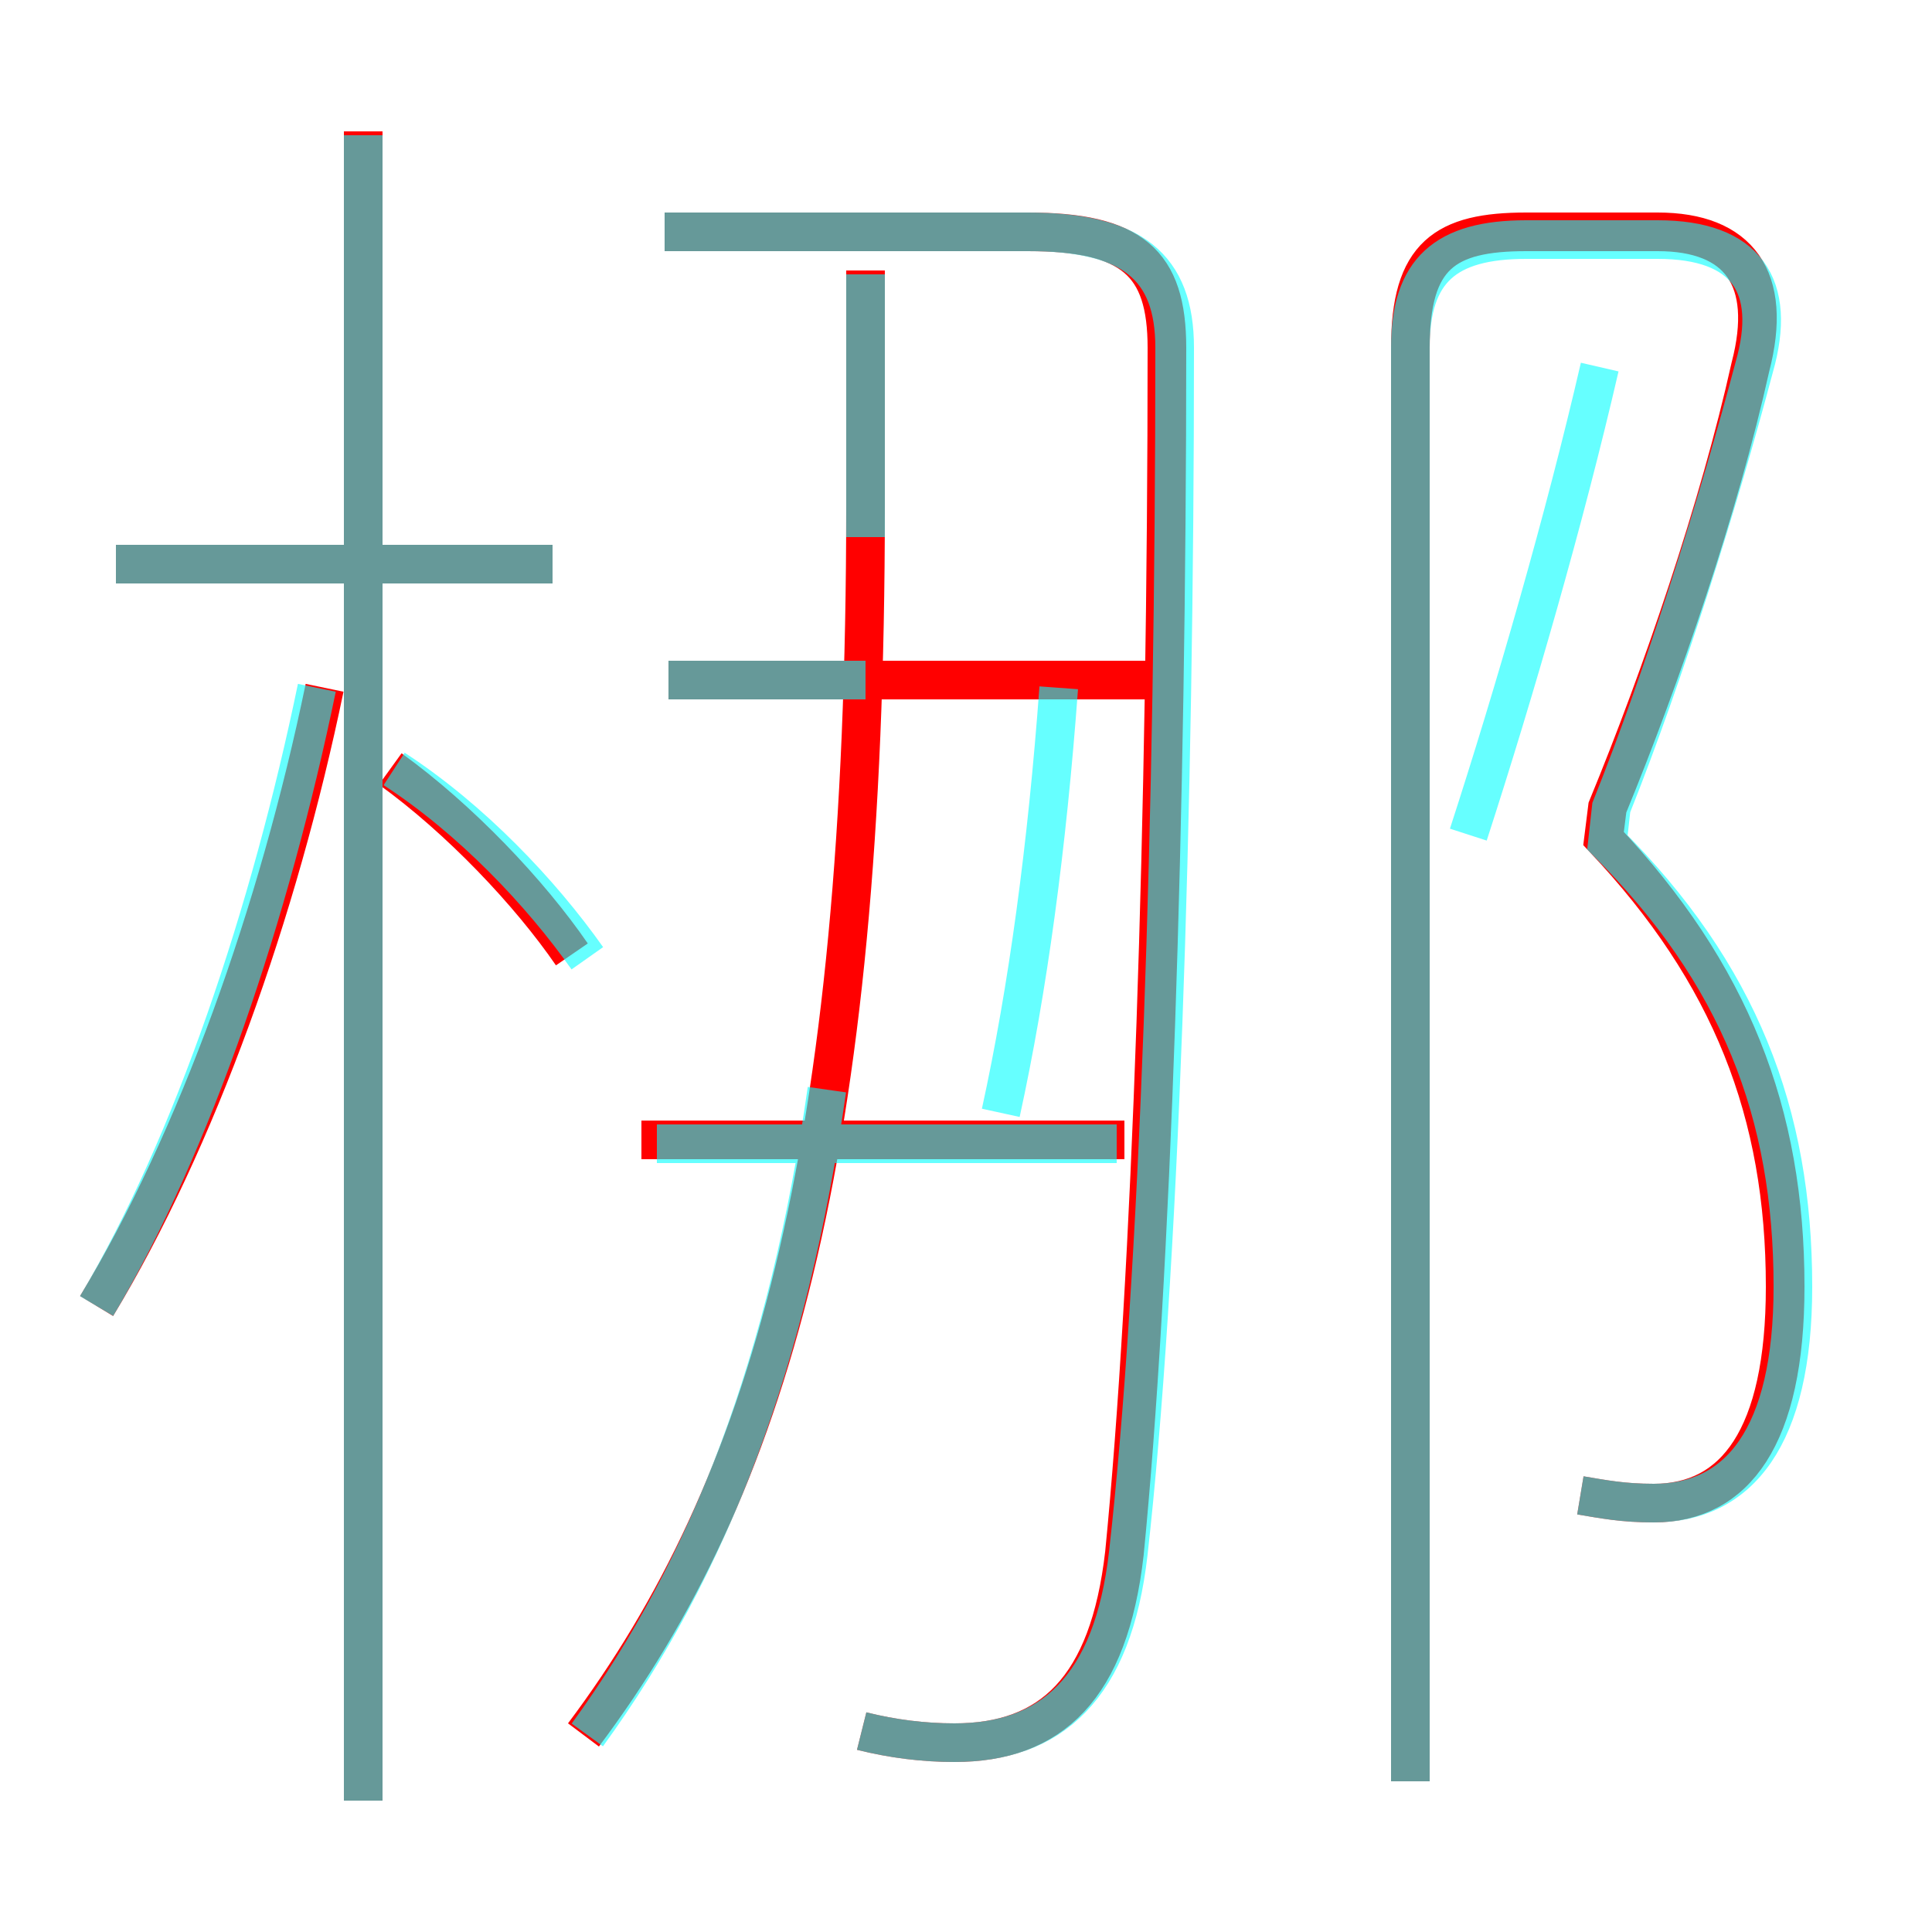 <?xml version='1.0' encoding='utf8'?>
<svg viewBox="0.0 -6.0 50.0 50.0" version="1.1" xmlns="http://www.w3.org/2000/svg">
<rect x="0.0" y="-6.0" width="50.0" height="50.0" fill="#333333" stroke="none"/>
<rect x="-1000" y="-1000" width="2000" height="2000" stroke="white" fill="white"/>
<g style="fill:none;stroke:rgba(255, 0, 0, 1);  stroke-width:1"><path d="M 22.3 0.8 C 23.1 1.0 23.9 1.1 24.7 1.1 C 27.2 1.1 28.7 -0.3 29.1 -3.8 C 29.8 -10.9 30.2 -22.9 30.2 -35.0 C 30.2 -37.2 29.3 -38.0 26.6 -38.0 L 17.2 -38.0 M 2.5 -10.2 C 5.1 -14.5 7.2 -20.4 8.4 -26.2 M 9.4 2.6 L 9.4 -40.6 M 14.8 -19.3 C 13.7 -20.9 11.9 -22.8 10.1 -24.1 M 15.1 0.9 C 19.9 -5.5 22.4 -14.1 22.4 -30.9 L 22.4 -37.0 M 29.1 -14.5 L 16.6 -14.5 M 14.3 -29.4 L 3.0 -29.4 M 29.9 -26.4 L 17.3 -26.4 M 40.9 -5.3 C 41.5 -5.2 42.0 -5.1 42.8 -5.1 C 44.9 -5.1 46.2 -6.8 46.2 -10.7 C 46.2 -15.2 44.8 -18.8 41.5 -22.3 L 41.6 -23.1 C 43.0 -26.5 44.5 -30.9 45.3 -34.5 C 45.9 -36.8 45.0 -38.0 42.9 -38.0 L 39.5 -38.0 C 37.4 -38.0 36.5 -37.4 36.5 -35.0 L 36.5 2.1" transform="translate(0.0 38.0)" />
</g>
<g style="fill:none;stroke:rgba(0, 255, 255, 0.6);  stroke-width:1">
<path d="M 22.3 0.8 C 23.1 1.0 23.9 1.1 24.7 1.1 C 27.2 1.1 28.8 -0.3 29.2 -3.8 C 30.0 -10.9 30.4 -22.9 30.4 -35.0 C 30.4 -37.1 29.3 -38.0 26.6 -38.0 L 17.2 -38.0 M 2.5 -10.2 C 5.0 -14.4 7.0 -20.4 8.2 -26.2 M 9.4 2.6 L 9.4 -40.5 M 15.2 -19.2 C 14.0 -20.9 12.2 -22.8 10.2 -24.1 M 15.2 0.9 C 18.4 -3.5 20.4 -8.8 21.4 -15.8 M 14.3 -29.4 L 3.0 -29.4 M 17.0 -14.4 L 28.9 -14.4 M 25.9 -15.2 C 26.6 -18.4 27.1 -22.1 27.4 -26.2 M 22.4 -26.4 L 17.3 -26.4 M 22.4 -30.1 L 22.4 -36.9 M 40.9 -5.3 C 41.5 -5.2 42.0 -5.1 42.8 -5.1 C 45.0 -5.1 46.4 -6.8 46.4 -10.7 C 46.4 -15.2 45.0 -18.8 41.6 -22.2 L 41.7 -23.1 C 43.1 -26.6 44.5 -31.1 45.4 -34.5 C 46.0 -36.6 45.2 -37.8 42.9 -37.8 L 39.5 -37.8 C 37.4 -37.8 36.5 -37.0 36.5 -35.0 L 36.5 2.1 M 41.4 -34.5 C 40.5 -30.6 39.2 -26.1 38.0 -22.4" transform="translate(0.0 38.0)" />
</g>
</svg>